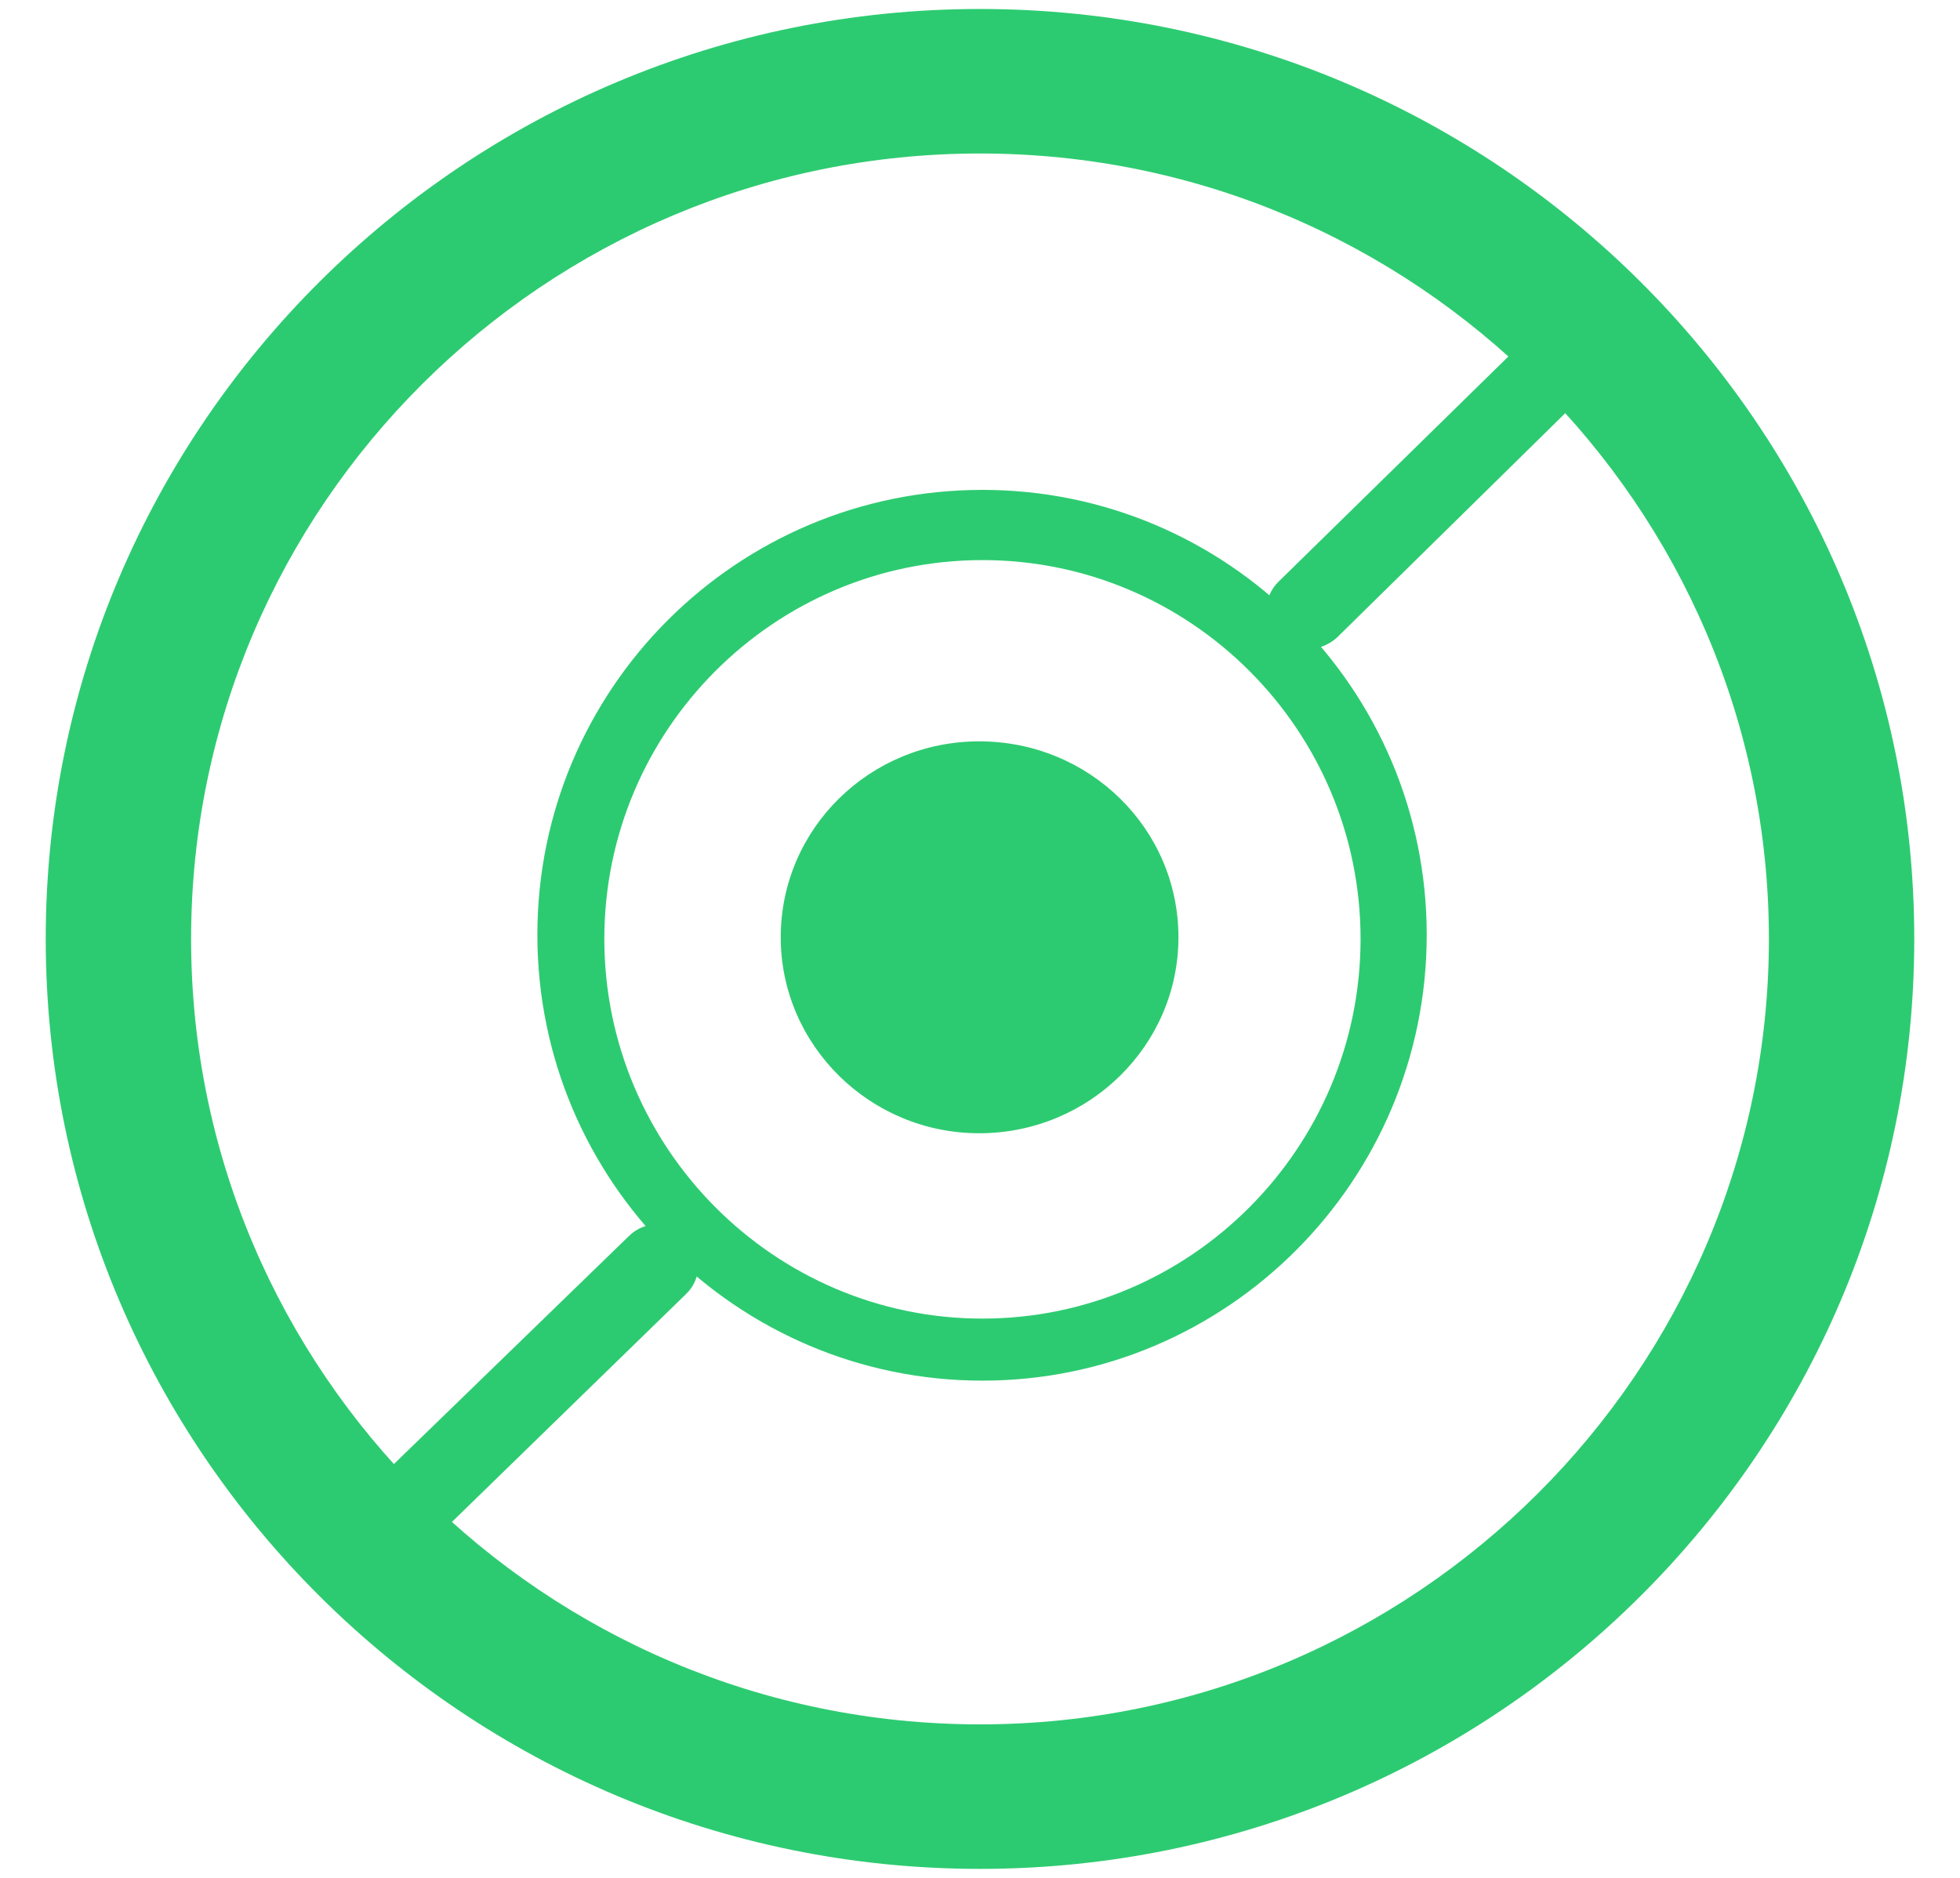 <svg xmlns="http://www.w3.org/2000/svg" viewBox="0 0 24 23" width="24" height="23">
	<style>
		tspan { white-space:pre }
		.shp0 { fill: #2dcb71 } 
	</style>
	<path id="Shape 8" class="shp0" d="M12 22.89C5.69 22.89 0.56 17.78 0.56 11.5C0.56 5.22 5.69 0.11 12 0.11C18.31 0.11 23.44 5.22 23.44 11.5C23.44 17.78 18.31 22.89 12 22.89ZM12 1.88C6.67 1.88 2.34 6.2 2.34 11.5C2.34 16.8 6.67 21.12 12 21.12C17.32 21.12 21.66 16.8 21.66 11.5C21.66 6.2 17.32 1.88 12 1.88ZM12.03 16.91C9.02 16.91 6.58 14.46 6.58 11.45C6.58 8.44 9.02 6 12.03 6C15.03 6 17.47 8.44 17.47 11.45C17.47 14.46 15.03 16.91 12.03 16.91ZM12.03 6.86C9.48 6.86 7.4 8.94 7.4 11.5C7.4 14.06 9.48 16.15 12.03 16.15C14.58 16.15 16.66 14.06 16.66 11.5C16.66 8.94 14.58 6.86 12.03 6.86ZM11.99 13.88C10.65 13.88 9.56 12.8 9.56 11.48C9.56 10.15 10.65 9.08 11.99 9.08C13.34 9.08 14.43 10.15 14.43 11.48C14.43 12.8 13.34 13.88 11.99 13.88ZM16.01 7.95C15.88 7.95 15.76 7.9 15.66 7.81C15.46 7.62 15.46 7.31 15.66 7.12L18.66 4.18C18.85 3.99 19.17 3.99 19.36 4.18C19.56 4.37 19.56 4.68 19.36 4.87L16.37 7.81C16.27 7.9 16.14 7.95 16.01 7.95ZM5.01 18.95C4.88 18.95 4.75 18.9 4.65 18.8C4.46 18.6 4.46 18.29 4.66 18.09L7.7 15.14C7.9 14.94 8.22 14.95 8.41 15.15C8.6 15.34 8.6 15.66 8.4 15.85L5.36 18.81C5.26 18.91 5.14 18.95 5.01 18.95Z" />
</svg>